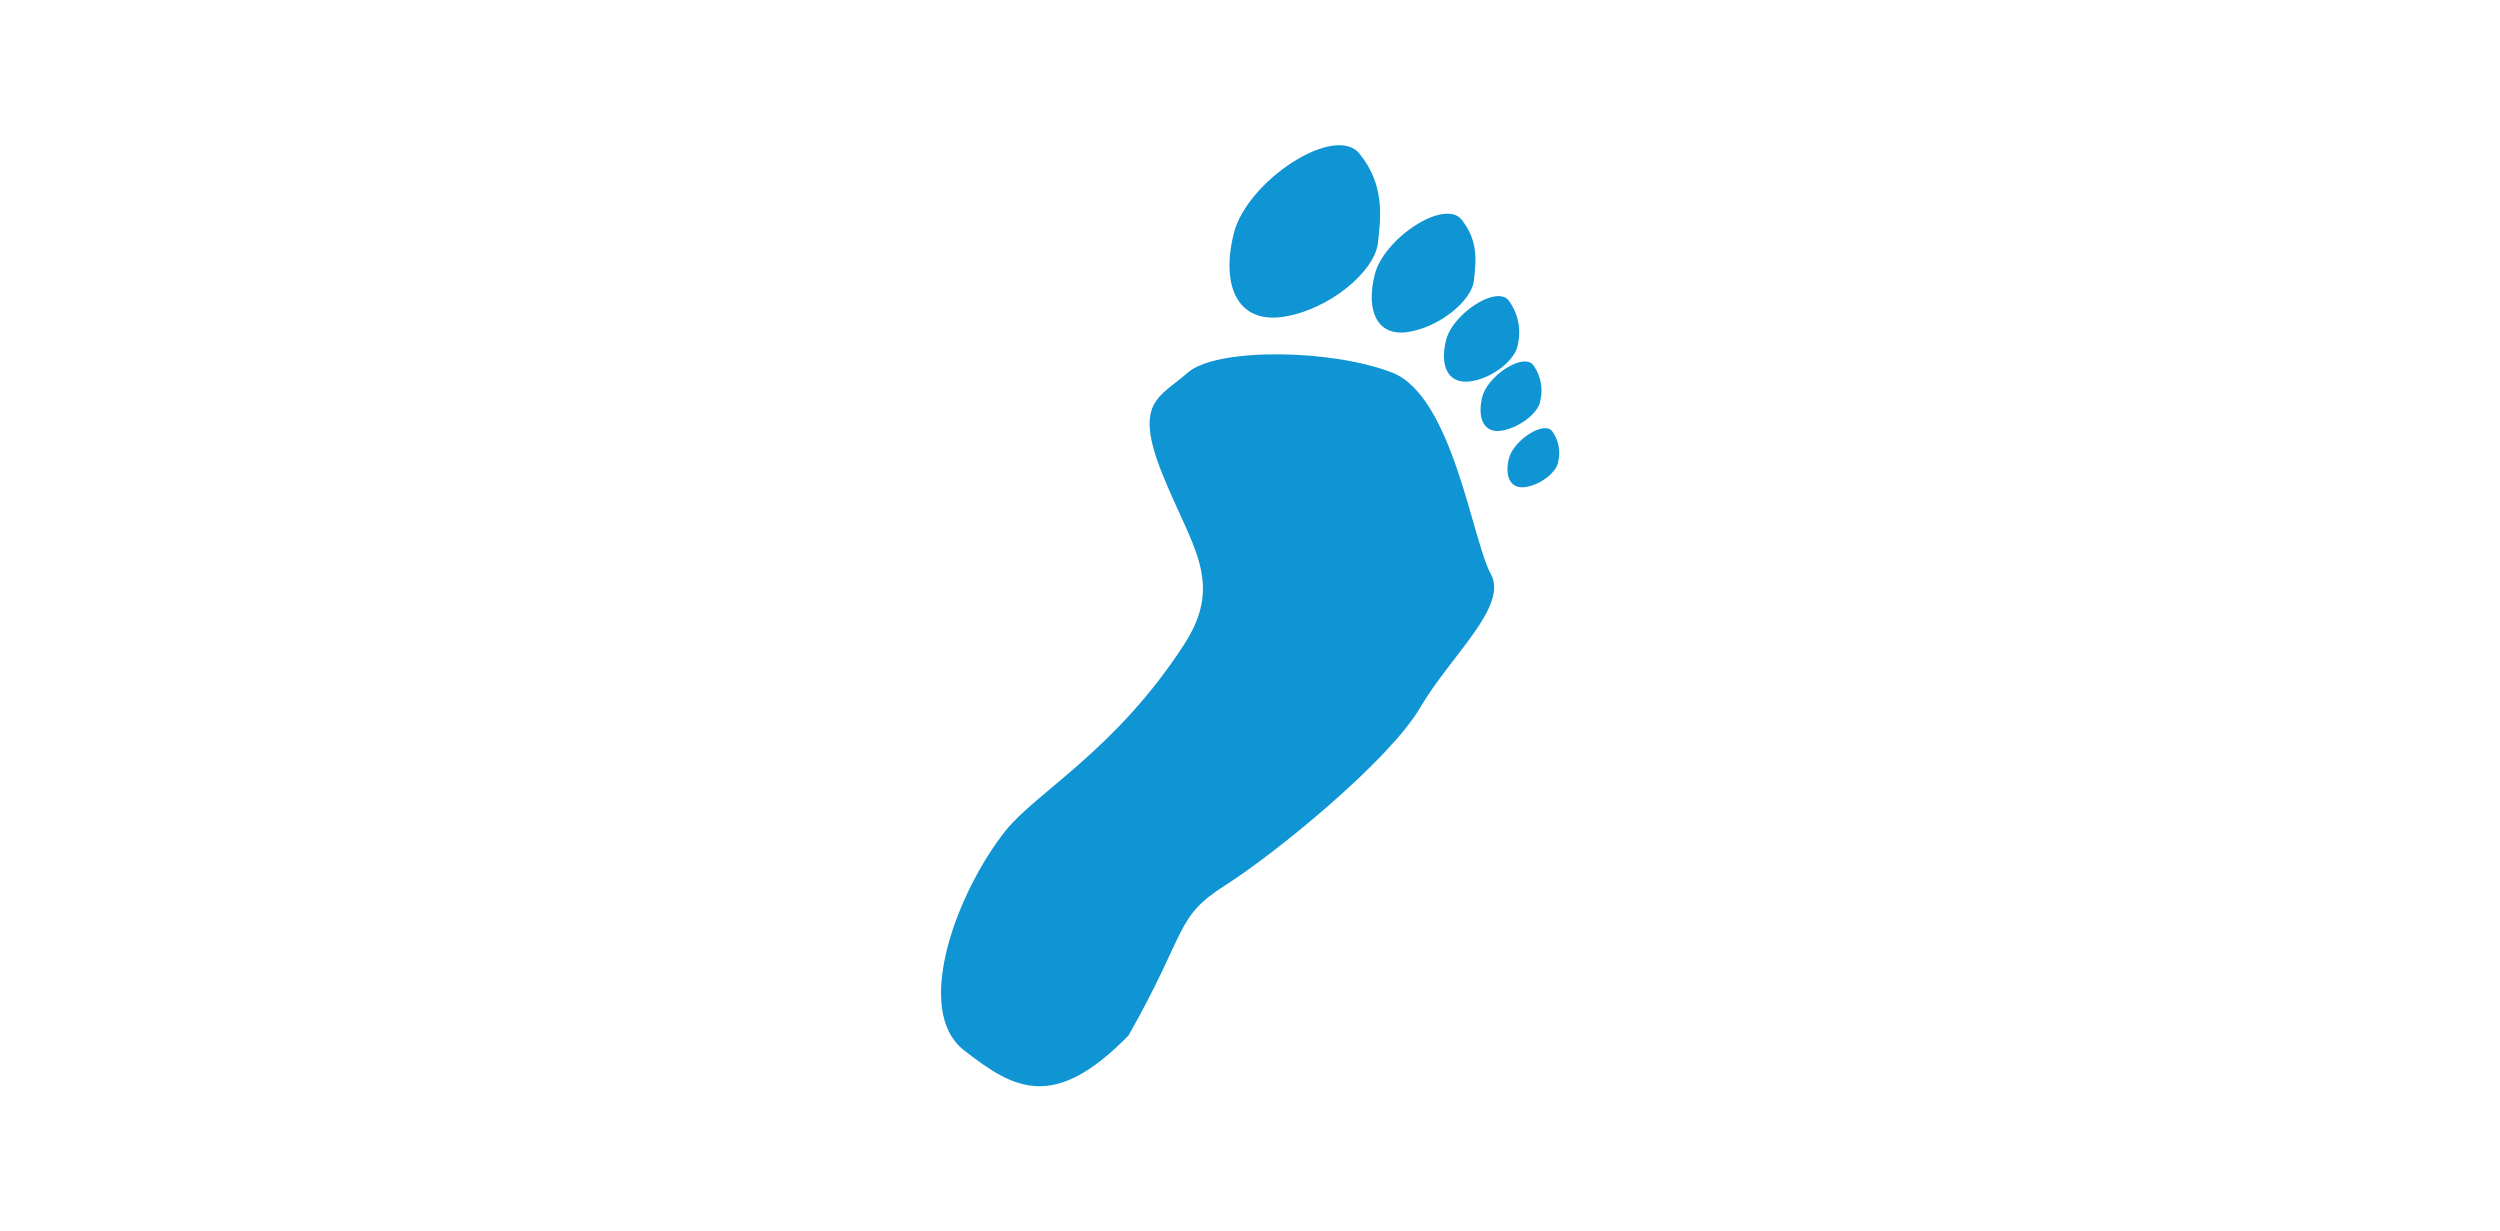 <svg id="Layer_1" data-name="Layer 1" xmlns="http://www.w3.org/2000/svg" viewBox="0 0 203.33 100.16"><defs><style>.cls-1{fill:#0f95d3;}</style></defs><title>Carbon-Calculator-icons</title><path class="cls-1" d="M81.77,67.58c-4,5.06-7.51,14.58-3.39,17.82s7.36,5,13.4-1.18c4.86-8.54,3.71-9.57,7.89-12.23S113,61.83,115.5,57.56s7.22-8.25,5.74-10.9-3.09-14.43-8-16.35-14.29-2.06-16.64,0-4.42,2.36-2.06,8.25,5.06,8.77,1.77,13.85C90.76,61,84.28,64.43,81.77,67.58Z"/><path class="cls-1" d="M110.59,12.52c-2-2.53-9.17,2.19-10.24,6.45s0.29,7.35,4,6.8,7.45-3.67,7.72-6S112.57,15,110.59,12.52Z"/><path class="cls-1" d="M118.88,17.87c-1.39-1.75-6.33,1.51-7.07,4.46S112,27.4,114.54,27s5.14-2.53,5.33-4.15S120.25,19.6,118.88,17.87Z"/><path class="cls-1" d="M122.7,24.44c-1-1.26-4.54,1.09-5.08,3.2s0.14,3.64,2,3.37,3.69-1.82,3.83-3A4.33,4.33,0,0,0,122.7,24.44Z"/><path class="cls-1" d="M124.69,29.68c-0.81-1-3.7.88-4.13,2.6s0.12,3,1.6,2.74,3-1.48,3.11-2.42A3.52,3.52,0,0,0,124.69,29.68Z"/><path class="cls-1" d="M126.24,35.07c-0.69-.87-3.14.75-3.51,2.21s0.1,2.52,1.36,2.33,2.55-1.26,2.64-2.06A3,3,0,0,0,126.24,35.07Z"/></svg>